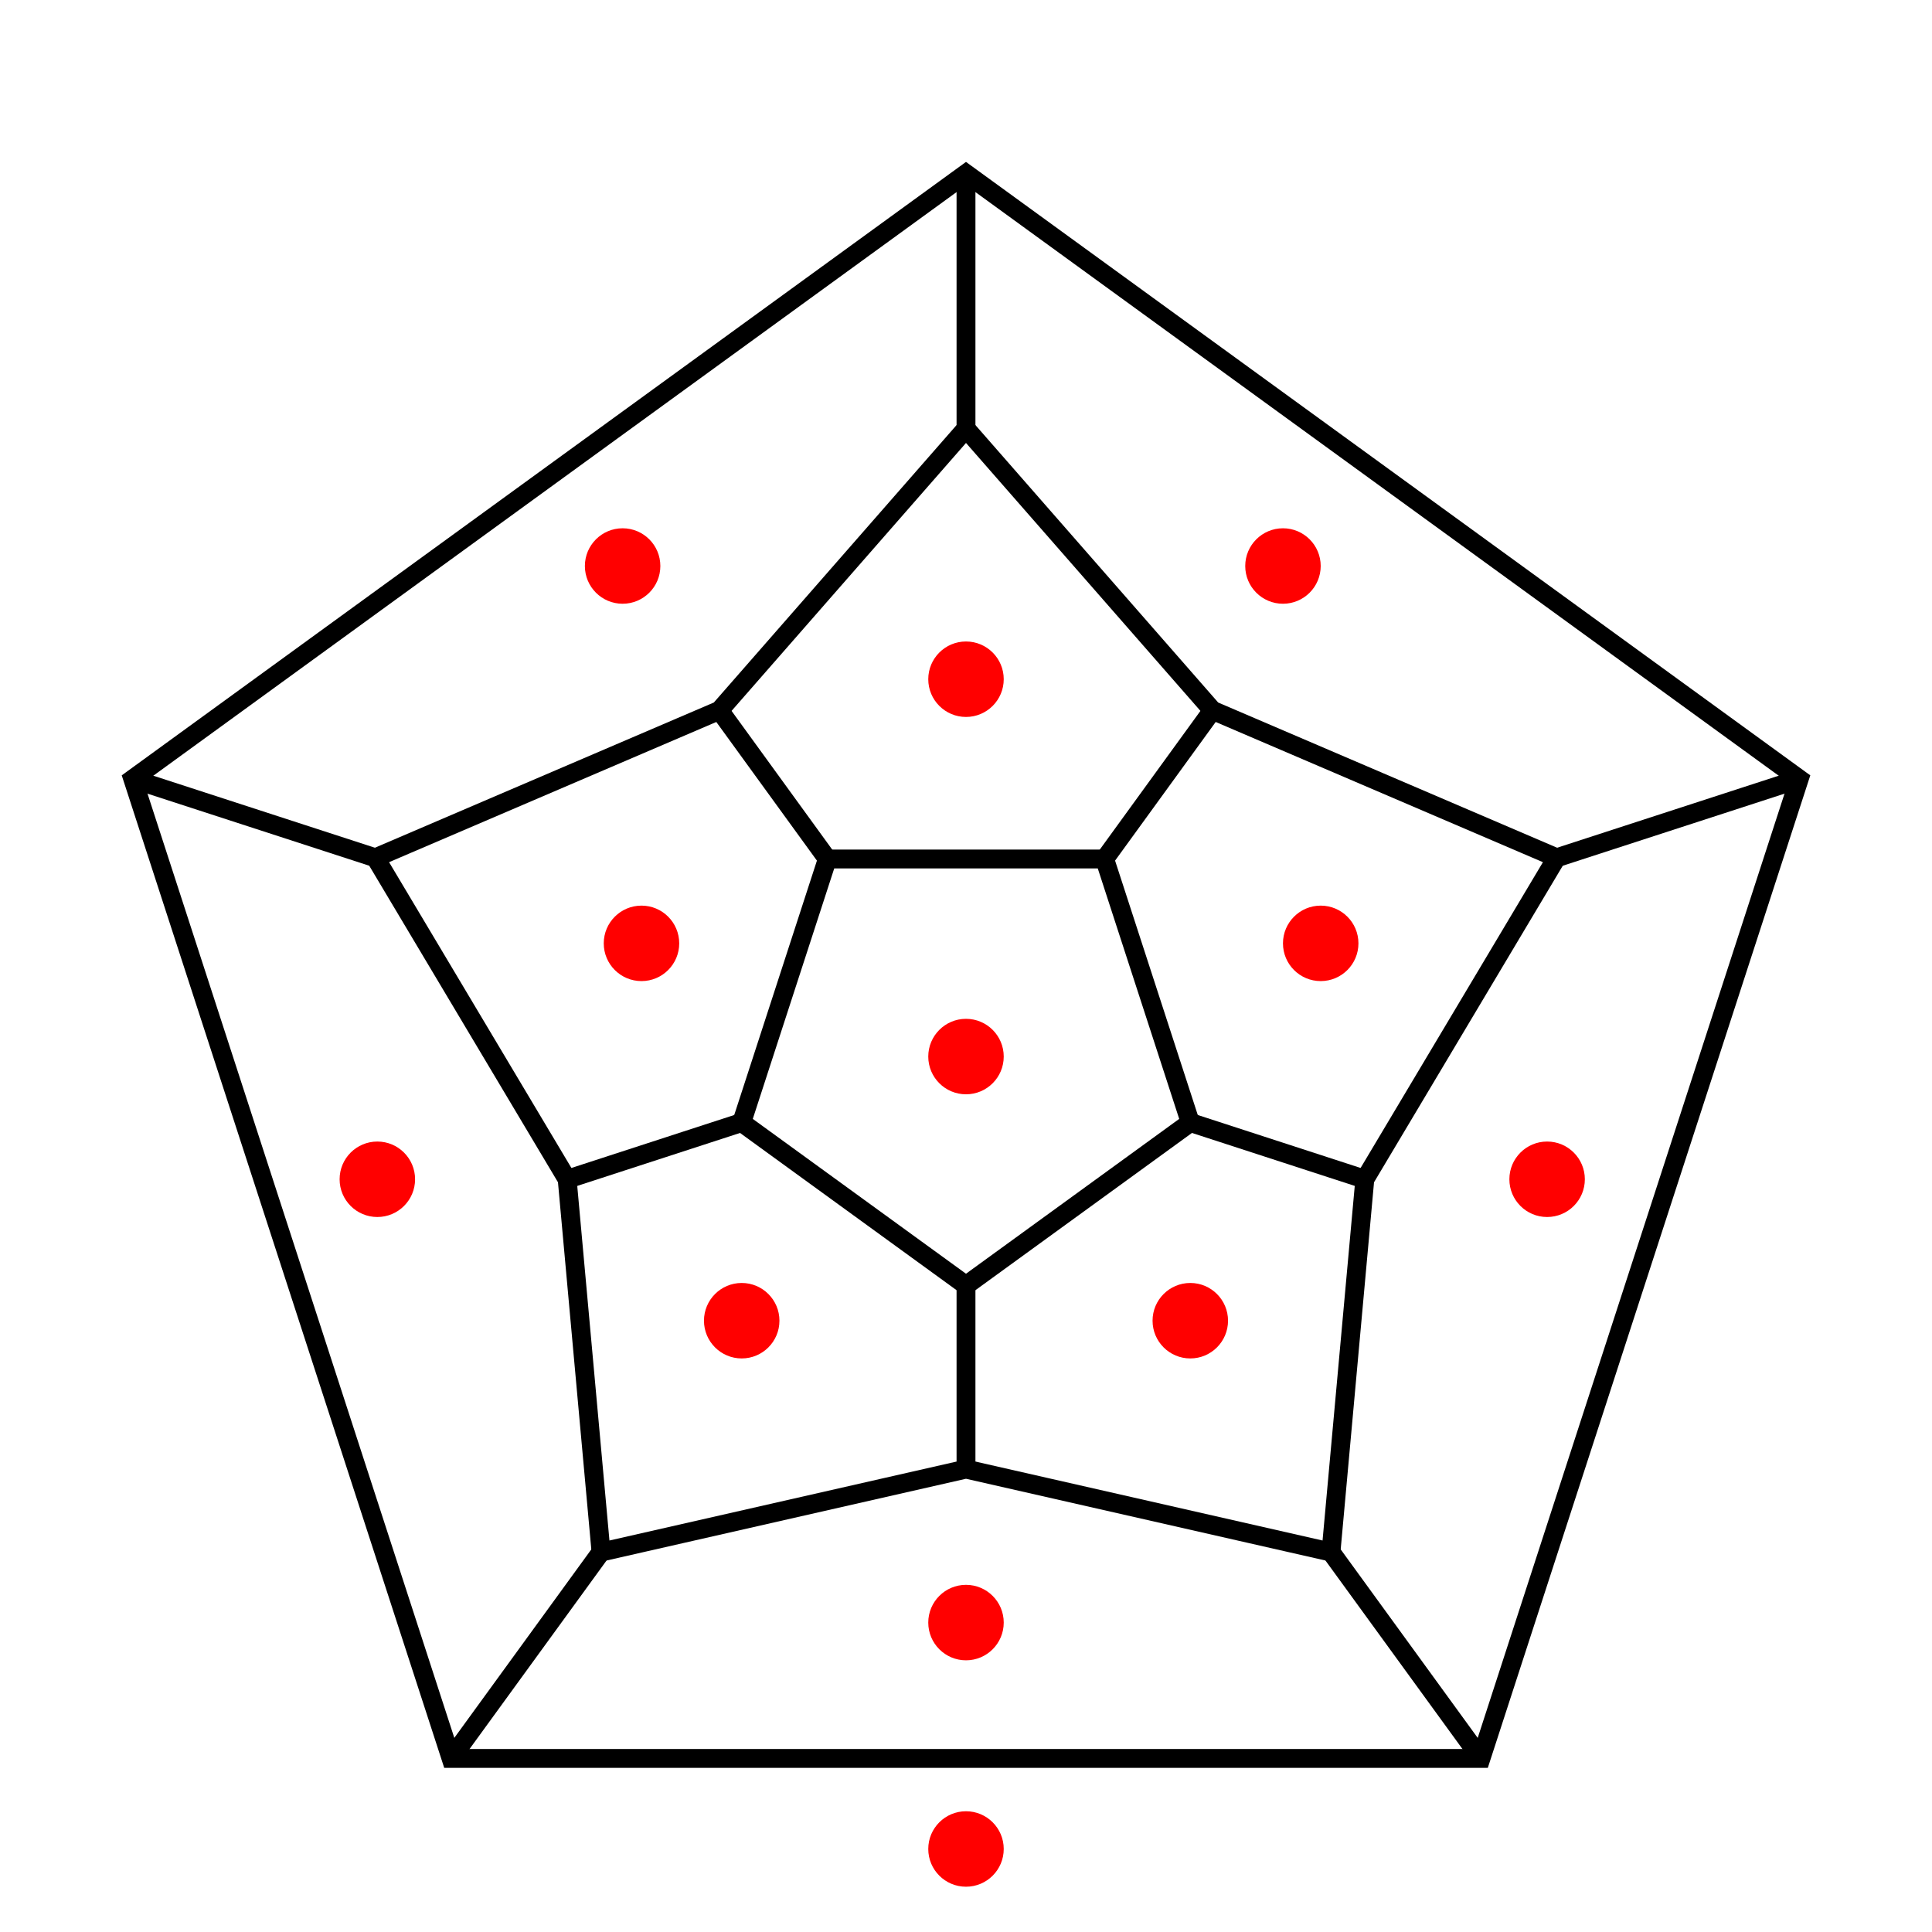 <svg version="1.1" viewBox="0 0 512 512" xmlns="http://www.w3.org/2000/svg">
<g class="edges" stroke-width="5" fill="none" stroke="black">
  <path d="m256 46v67.588"/>
  <path d="m256 340.64v48.687"/>
  <path d="m119.53 466 39.744-54.68"/>
  <path d="m392.47 466-39.744-54.68"/>
  <path d="m476.81 206.43-64.307 20.905"/>
  <path d="m196.56 297.47-46.253 15.045"/>
  <path d="m219.26 227.63-28.586-39.389"/>
  <path d="m292.74 227.63 28.586-39.389"/>
  <path d="m315.44 297.47 46.253 15.045"/>
  <path d="m35.193 206.43 64.307 20.905"/>
  <path d="m256 340.64-59.441-43.163 22.705-69.838h73.473l22.704 69.838z"/>
  <path d="m256 46 220.81 160.43-84.341 259.57-272.93-1e-5 -84.341-259.57z"/>
  <path d="m256 113.59 65.323 74.658 91.177 39.065-50.806 85.207-8.972 98.801-96.722-21.997-96.722 21.997-8.972-98.801-50.806-85.207 91.178-39.065z"/>
</g>
<g class="vertices" fill="red">
  <circle cx="256" r="10" cy="280" id="tube0"/>
  <circle r="10" cy="250" cx="170" id="tube1"/>
  <circle cx="196.56" r="10" cy="350" id="tube2"/>
  <circle cx="256" r="10" cy="180" id="tube3"/>
  <circle cy="312.52" r="10" cx="100" id="tube4"/>
  <circle r="10" cx="350" cy="250" id="tube5"/>
  <circle cx="315.44" r="10" cy="350" id="tube6"/>
  <circle r="10" cy="150" cx="165" id="tube7"/>
  <circle cx="256" r="10" cy="430" id="tube8"/>
  <circle r="10" cy="150" cx="340" id="tube9"/>
  <circle cx="256" r="10" cy="490" id="tube10"/>
  <circle cy="312.52" r="10" cx="410" id="tube11"/>
</g>
</svg>

